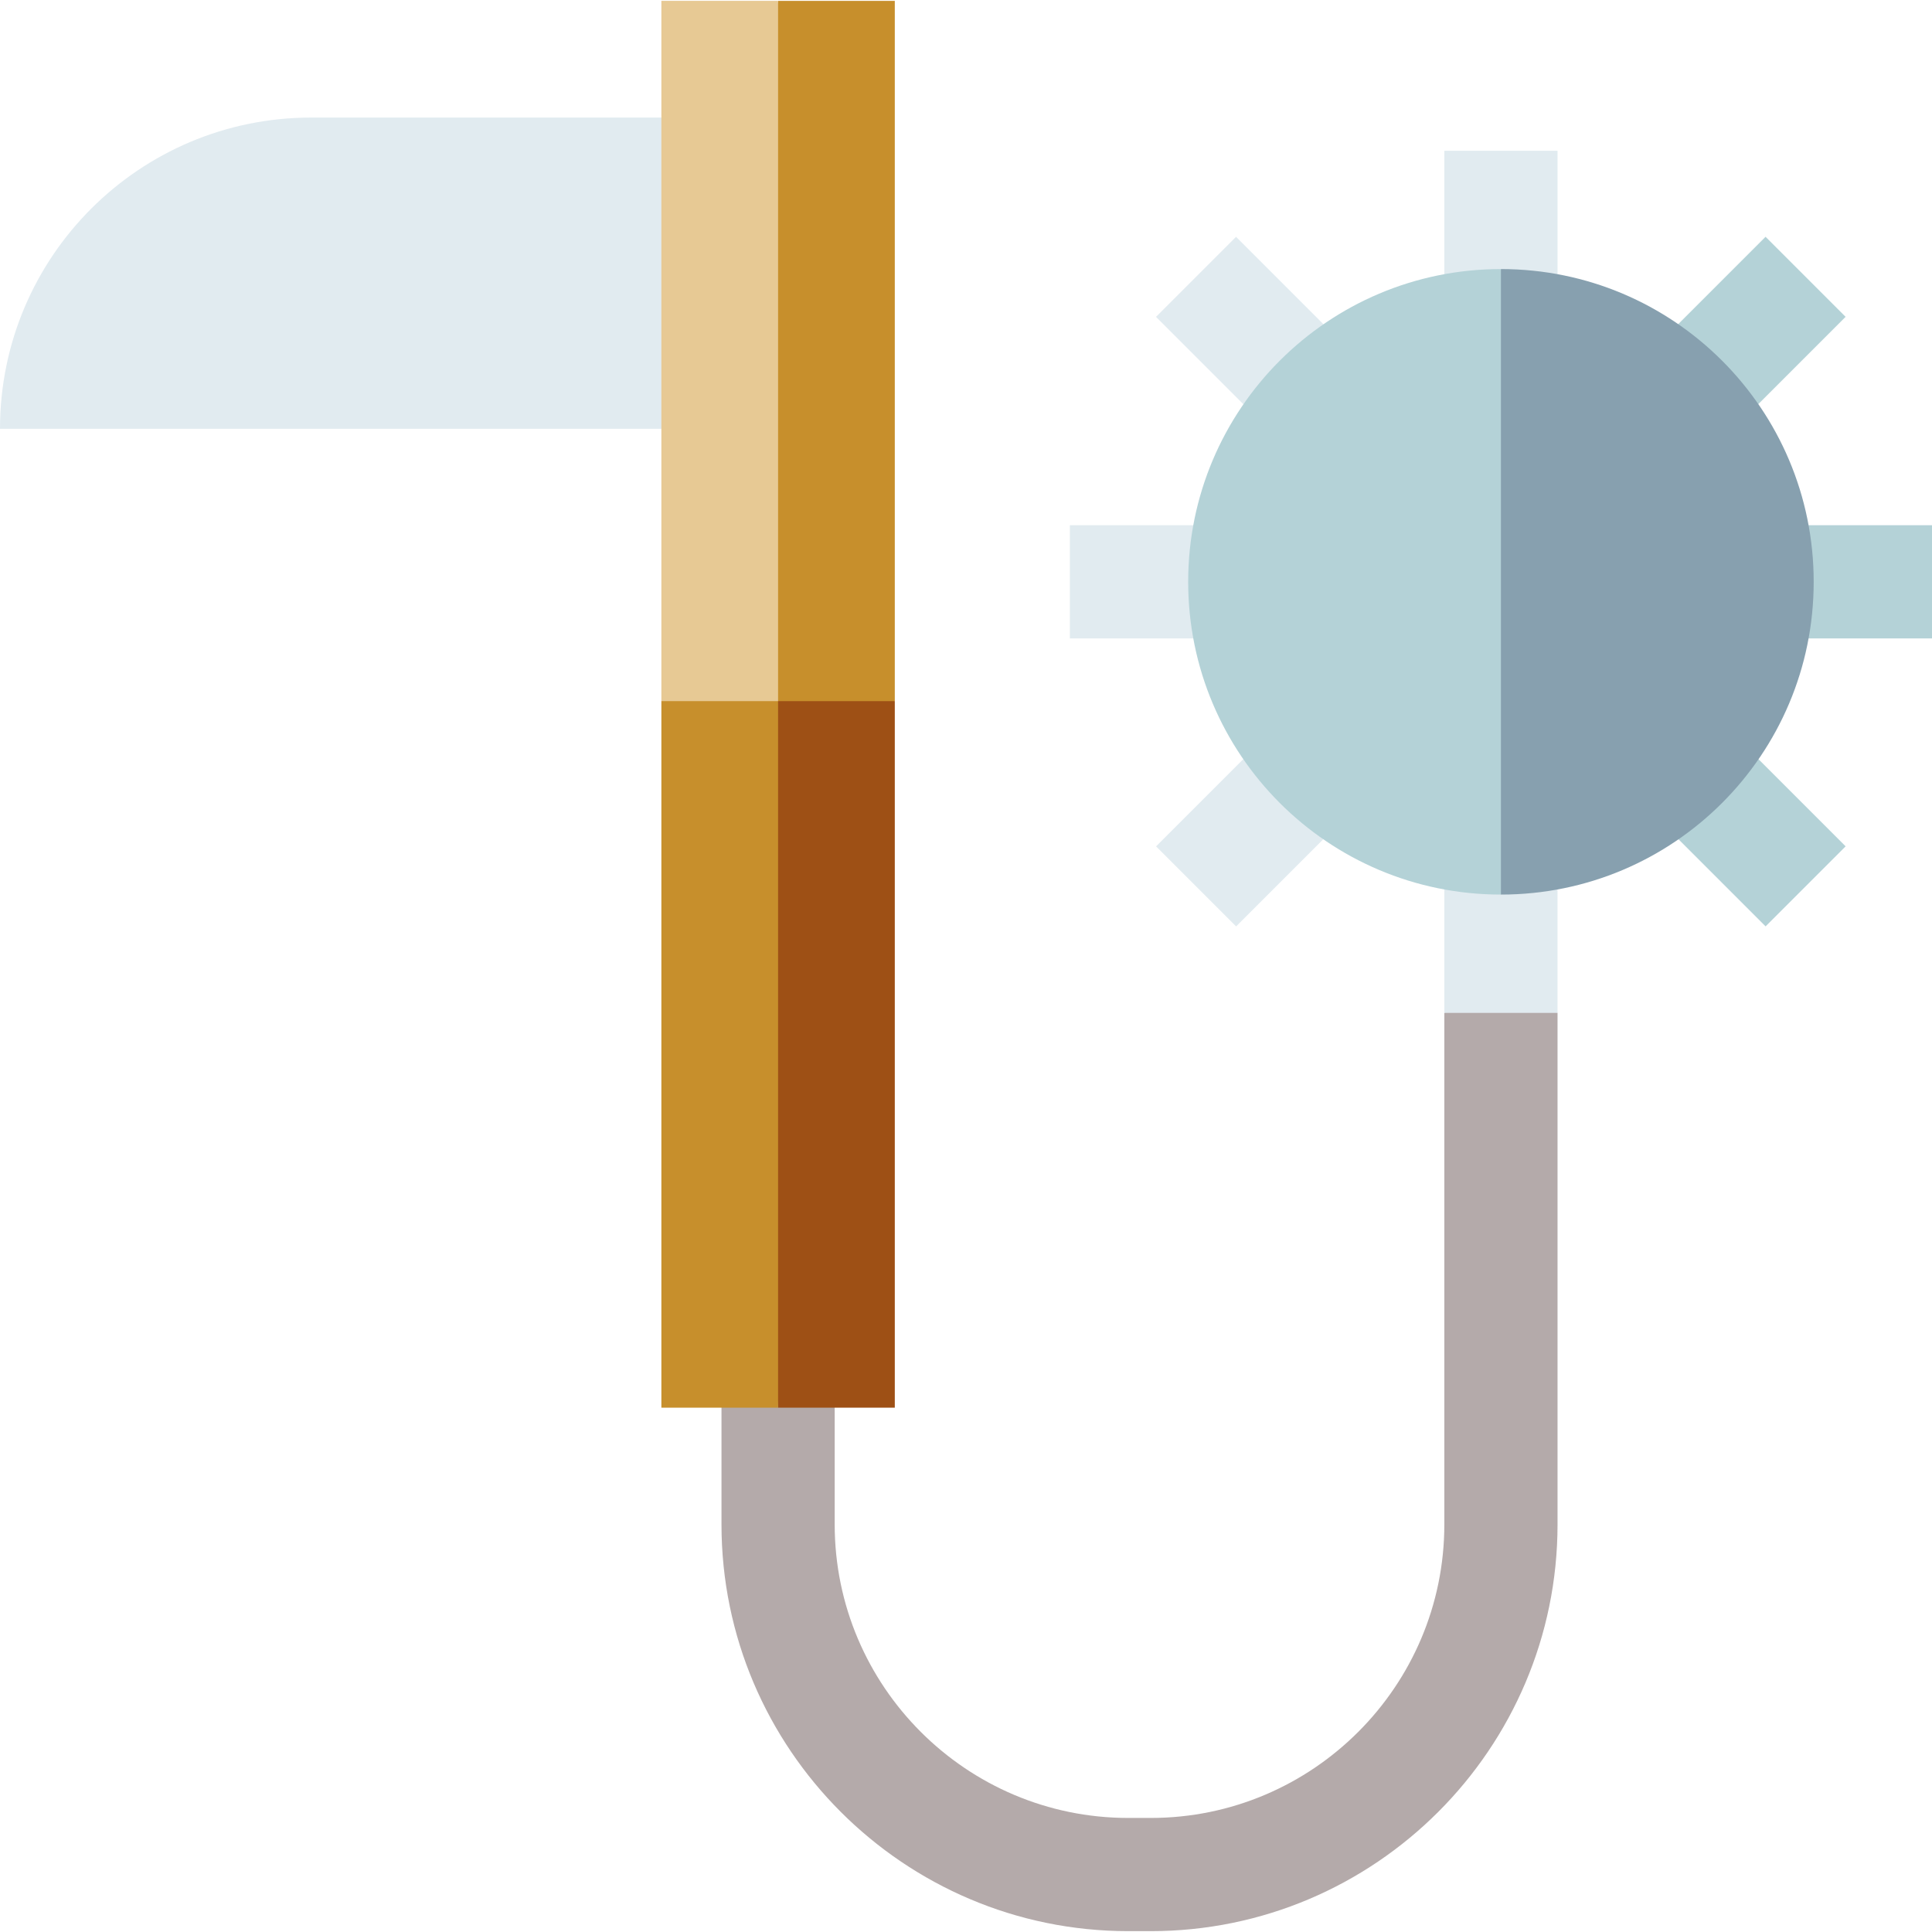 <?xml version="1.0" encoding="iso-8859-1"?>
<!-- Generator: Adobe Illustrator 19.0.0, SVG Export Plug-In . SVG Version: 6.00 Build 0)  -->
<svg xmlns="http://www.w3.org/2000/svg" xmlns:xlink="http://www.w3.org/1999/xlink" version="1.1" id="Capa_1" x="0px" y="0px" viewBox="0 0 512 512" style="enable-background:new 0 0 512 512;" xml:space="preserve" width="512" height="512">
<g>
	<path style="fill:#B4AAAA;" d="M304.973,511.774h-5.981c-59.436,0-107.79-48.354-107.79-107.79v-50.947h30v50.947   c0,42.894,34.896,77.79,77.79,77.79h5.981c42.895,0,77.791-34.896,77.791-77.79V268.426l14.999-10.008l15.001,10.008v135.558   C412.764,463.419,364.409,511.774,304.973,511.774z"/>
	<rect x="382.764" y="39.952" style="fill:#E1EBF0;" width="30" height="46.354"/>
	<rect x="382.763" y="222.073" style="fill:#E1EBF0;" width="30" height="46.354"/>
	
		<rect x="310.197" y="74.8" transform="matrix(0.707 0.707 -0.707 0.707 161.141 -209.429)" style="fill:#E1EBF0;" width="46.354" height="30"/>
	<rect x="283.526" y="139.189" style="fill:#E1EBF0;" width="46.354" height="30"/>
	
		<rect x="318.374" y="195.401" transform="matrix(0.707 0.707 -0.707 0.707 252.201 -171.711)" style="fill:#E1EBF0;" width="30" height="46.353"/>
	
		<rect x="438.976" y="203.578" transform="matrix(0.707 0.707 -0.707 0.707 289.912 -262.769)" style="fill:#B4D2D7;" width="46.353" height="30"/>
	<rect x="465.646" y="139.189" style="fill:#B4D2D7;" width="46.354" height="30"/>
	
		<rect x="447.153" y="66.623" transform="matrix(0.707 0.707 -0.707 0.707 198.859 -300.489)" style="fill:#B4D2D7;" width="30" height="46.354"/>
	<path style="fill:#E1EBF0;" d="M195.286,113.637L0,113.637c0-45.553,36.928-82.48,82.48-82.48h112.806V113.637z"/>
	<path style="fill:#87A0AF;" d="M397.763,71.306l-20.016,82.883l20.016,82.883c45.775,0,82.883-37.108,82.883-82.883   S443.538,71.306,397.763,71.306z"/>
	<path style="fill:#B4D2D7;" d="M314.88,154.189c0,45.775,37.108,82.883,82.883,82.883V71.306   C351.988,71.306,314.88,108.414,314.88,154.189z"/>
	<polygon style="fill:#9E5015;" points="206.201,373.053 237.131,373.053 237.131,185.807 186.185,165.791  "/>
	<polygon style="fill:#C78F2C;" points="175.271,185.807 175.271,373.053 206.201,373.053 206.201,165.791  "/>
	<polygon style="fill:#C78F2C;" points="206.201,0.226 186.185,93.017 206.201,185.807 237.131,185.807 237.131,0.226  "/>
	<rect x="175.271" y="0.226" style="fill:#E7C994;" width="30.93" height="185.581"/>
</g>















</svg>
